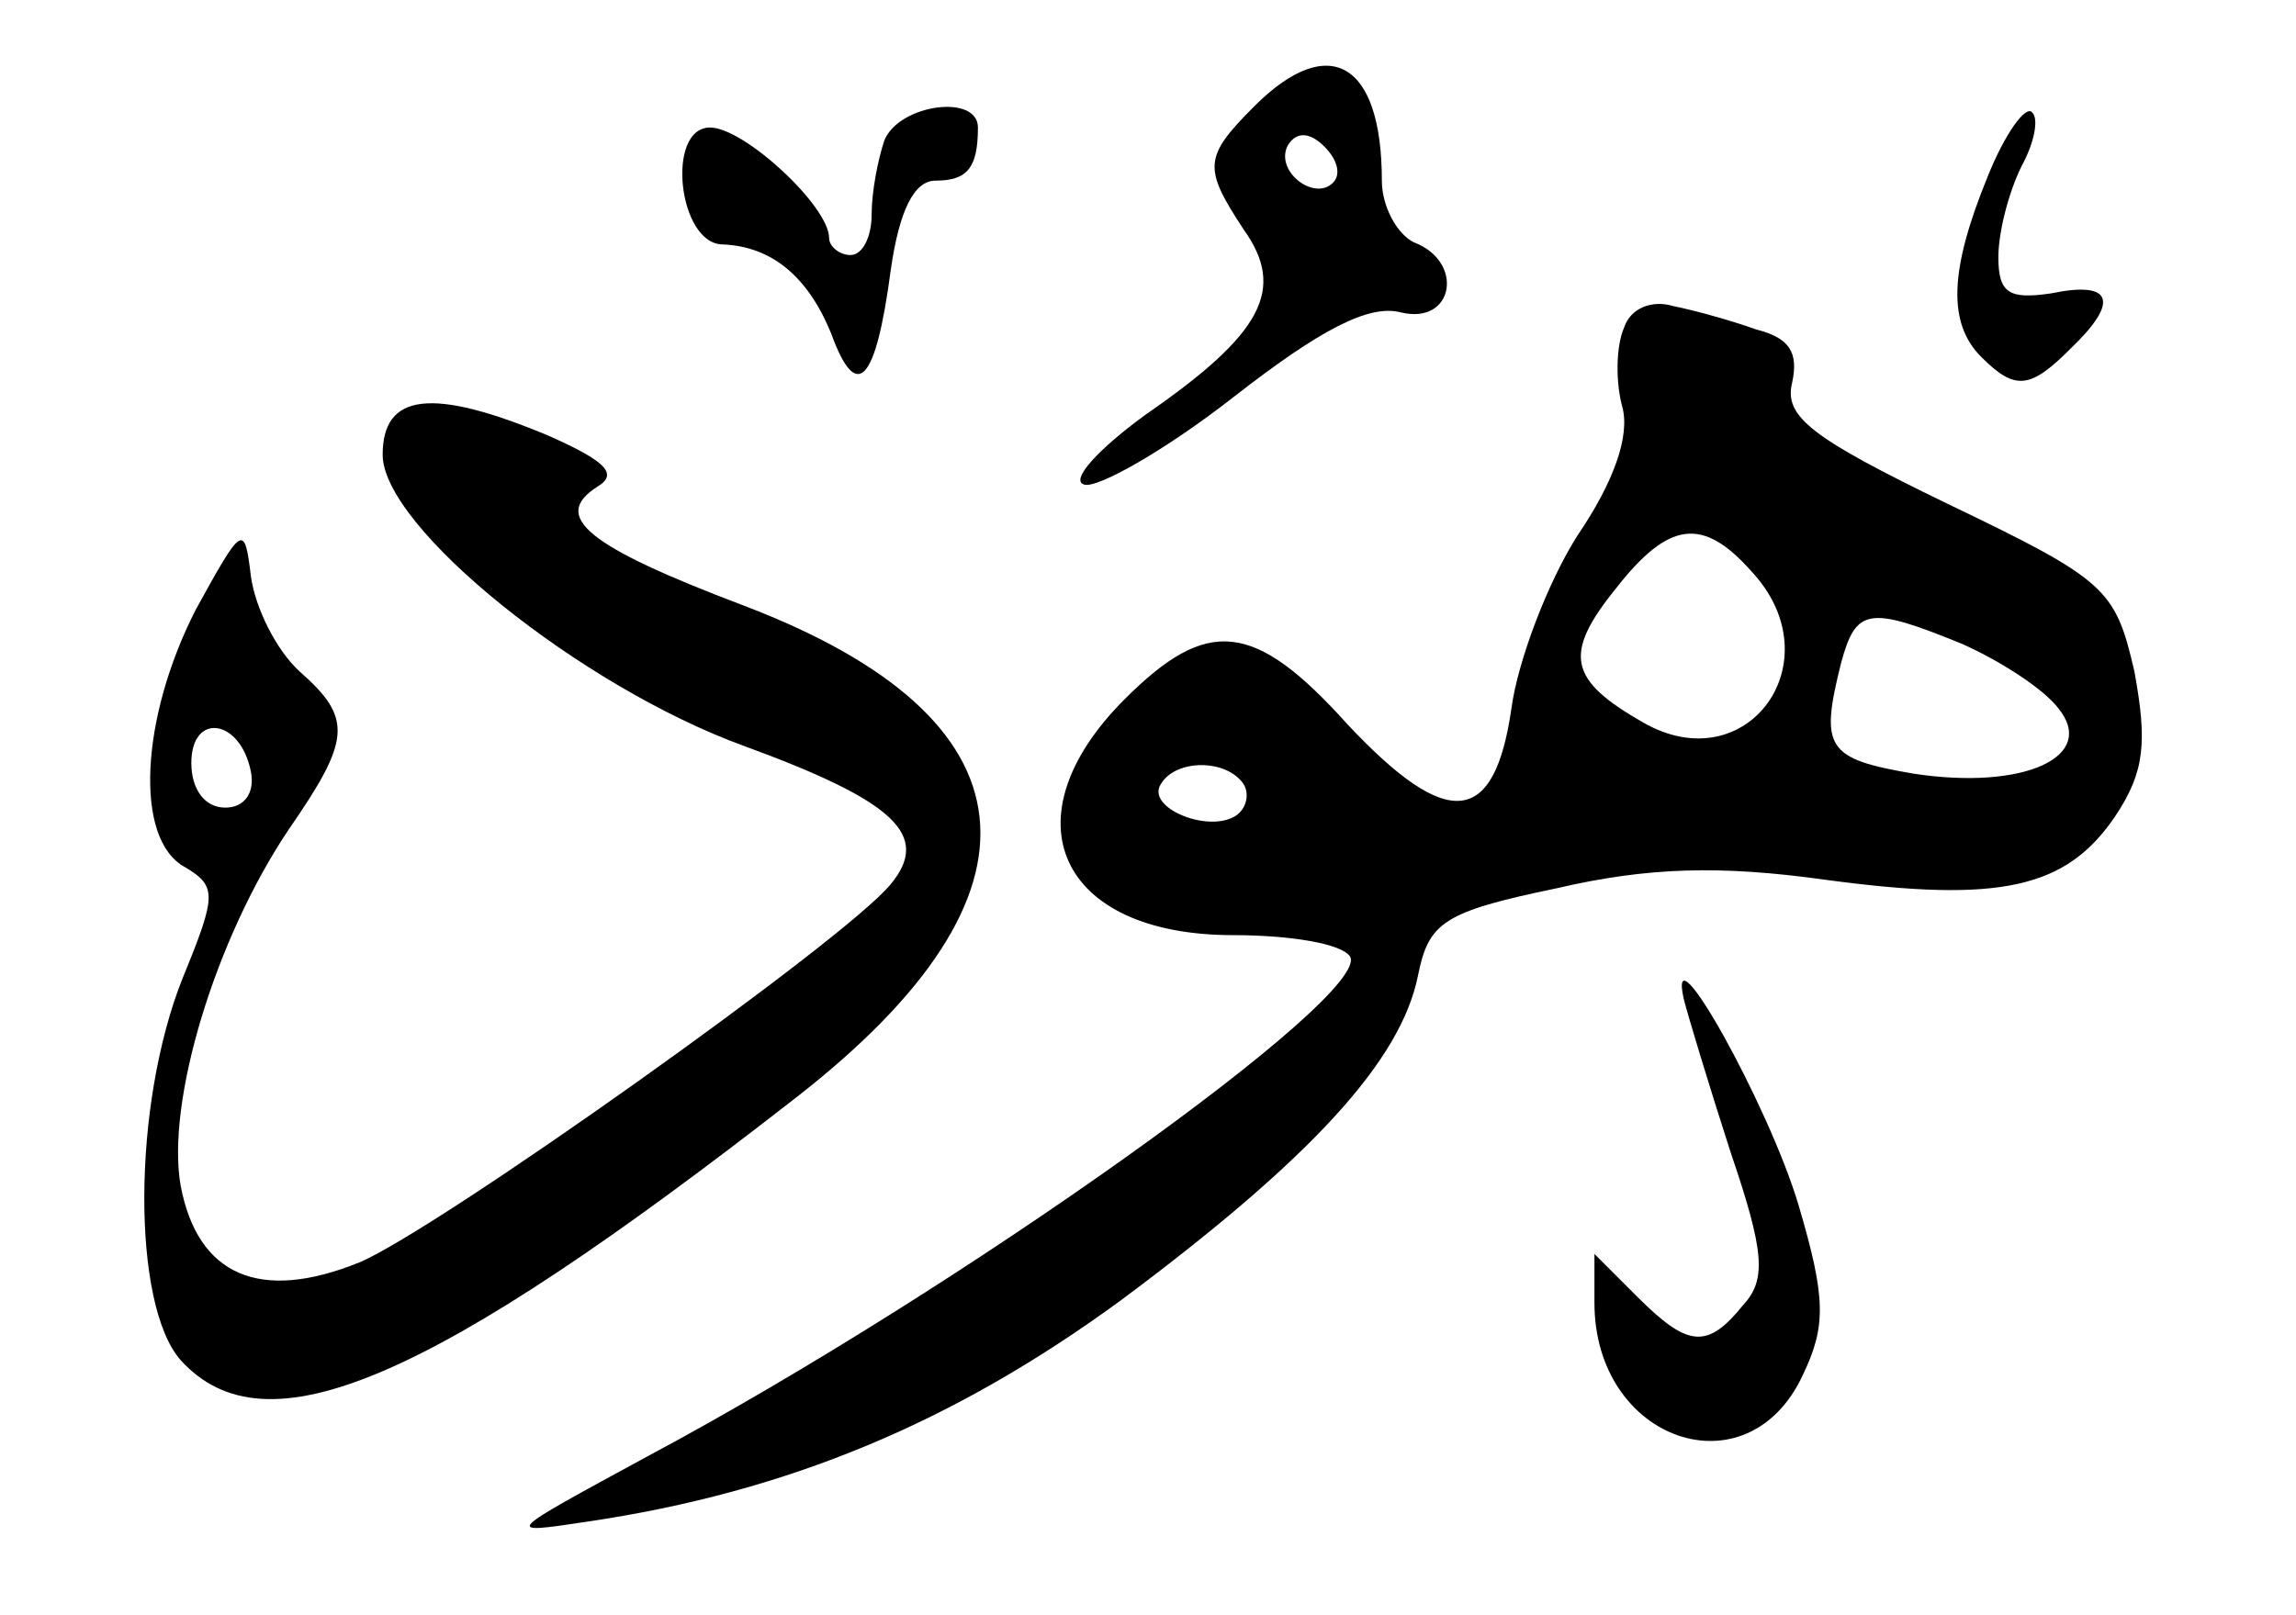 <?xml version="1.0" standalone="no"?>
<!DOCTYPE svg PUBLIC "-//W3C//DTD SVG 20010904//EN"
 "http://www.w3.org/TR/2001/REC-SVG-20010904/DTD/svg10.dtd">
<svg version="1.0" xmlns="http://www.w3.org/2000/svg"
 width="108px" height="76px" viewBox="0 0 108 76"
 preserveAspectRatio="xMidYMid meet">

<g transform="translate(0,76) scale(0.1,-0.1)"
fill="#000000" stroke="none">
<path d="M590 710 c-24 -24 -24 -29 -5 -58 20 -28 9 -49 -46 -87 -22 -16 -36
-31 -29 -33 6 -2 38 16 70 41 41 32 64 44 79 40 25 -6 30 24 6 33 -8 4 -15 17
-15 29 0 56 -25 70 -60 35z m37 -36 c-9 -9 -28 6 -21 18 4 6 10 6 17 -1 6 -6
8 -13 4 -17z"/>
<path d="M416 694 c-3 -9 -6 -24 -6 -35 0 -10 -4 -19 -10 -19 -5 0 -10 4 -10
8 0 15 -40 52 -56 52 -21 0 -15 -55 6 -55 23 -1 40 -15 51 -42 12 -33 21 -23
28 30 4 28 11 42 21 42 15 0 20 6 20 25 0 16 -37 11 -44 -6z"/>
<path d="M935 677 c-18 -44 -19 -69 -3 -85 16 -16 23 -15 42 4 23 22 20 32 -9
26 -20 -3 -25 0 -25 17 0 12 5 31 11 43 6 11 8 22 5 25 -3 4 -13 -10 -21 -30z"/>
<path d="M764 606 c-4 -9 -4 -26 -1 -37 4 -14 -4 -36 -21 -61 -14 -22 -28 -59
-31 -81 -8 -56 -30 -58 -77 -8 -44 49 -66 51 -105 12 -56 -56 -31 -111 51
-111 27 0 51 -4 55 -10 11 -18 -184 -157 -330 -235 -68 -37 -69 -37 -29 -31
95 14 173 47 251 104 90 67 132 113 140 153 5 25 12 30 65 41 43 10 77 11 127
4 82 -11 113 -4 136 30 14 21 15 35 9 68 -9 39 -13 43 -88 79 -64 31 -77 41
-73 57 3 14 -1 21 -17 25 -11 4 -29 9 -39 11 -10 3 -20 -1 -23 -10z m60 -115
c39 -42 -2 -99 -51 -71 -35 20 -38 32 -13 63 25 32 41 34 64 8z m99 -34 c18
-8 38 -21 45 -30 19 -23 -16 -39 -68 -31 -41 7 -44 12 -34 52 7 26 13 27 57 9z
m-338 -66 c3 -5 1 -12 -4 -15 -13 -8 -42 4 -35 15 7 12 31 12 39 0z"/>
<path d="M180 546 c0 -34 93 -109 170 -137 71 -26 88 -42 69 -65 -21 -26 -214
-163 -250 -178 -47 -19 -76 -6 -84 36 -7 39 16 116 51 168 29 42 30 52 5 74
-11 10 -21 30 -23 45 -3 25 -4 24 -26 -16 -26 -51 -29 -108 -5 -121 15 -9 15
-13 -1 -52 -24 -60 -24 -154 -1 -180 40 -44 117 -11 290 124 123 96 114 178
-25 231 -74 28 -91 42 -69 56 10 6 4 12 -23 24 -55 23 -78 20 -78 -9z m-62
-149 c2 -10 -3 -17 -12 -17 -10 0 -16 9 -16 21 0 24 23 21 28 -4z"/>
<path d="M792 290 c2 -8 12 -41 22 -72 16 -47 17 -60 6 -72 -17 -21 -26 -20
-50 4 l-20 20 0 -23 c0 -65 72 -90 98 -34 11 23 11 36 -2 80 -14 47 -62 133
-54 97z"/>
</g>
</svg>
